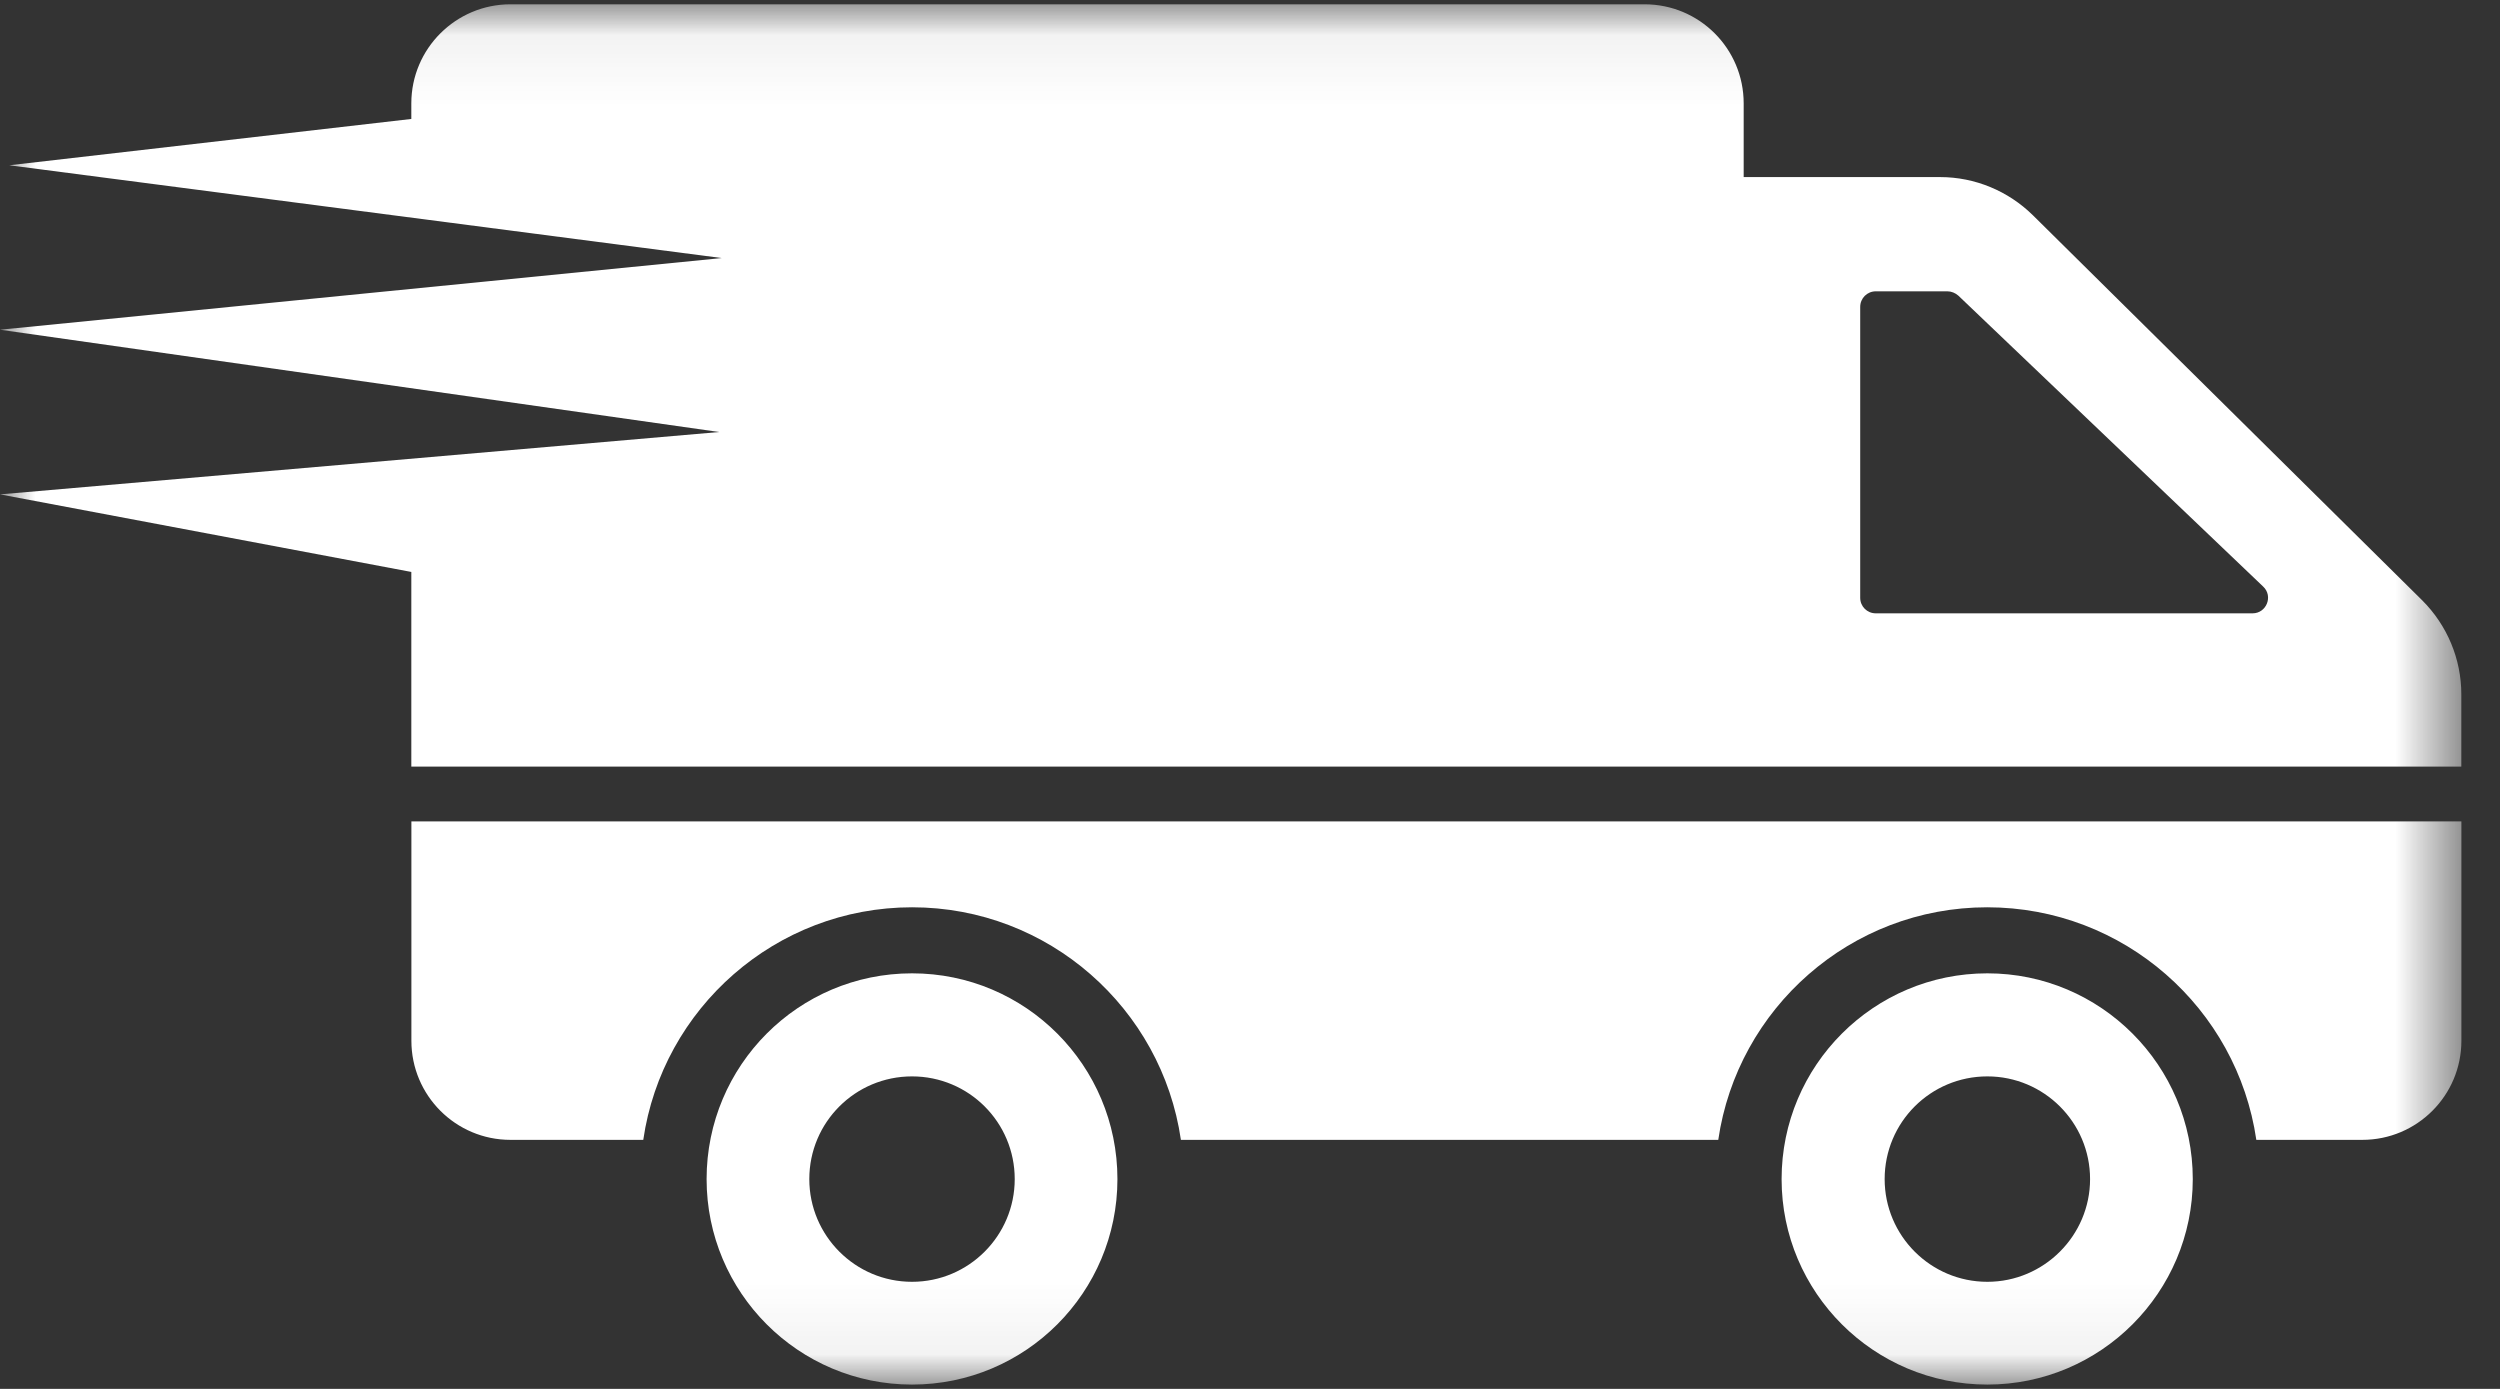 <?xml version="1.0" encoding="UTF-8"?>
<svg width="36px" height="20px" viewBox="0 0 36 20" version="1.1" xmlns="http://www.w3.org/2000/svg" xmlns:xlink="http://www.w3.org/1999/xlink">
    <rect x="0" y="0" width="36" height="20" fill="#333333" stroke="none"/>
    <!-- Generator: Sketch 48.1 (47250) - http://www.bohemiancoding.com/sketch -->
    <title>orders</title>
    <desc>Created with Sketch.</desc>
    <defs>
        <polygon id="path-1" points="0.005 0.062 35.444 0.062 35.444 19.938 0.005 19.938"></polygon>
    </defs>
    <g id="OrderDetails" stroke="none" stroke-width="1" fill="none" fill-rule="evenodd" transform="translate(-32, -373)">
        <g id="orders" transform="translate(32, 373)">
            <mask id="mask-2" fill="white">
                <use xlink:href="#path-1"></use>
            </mask>
            <g id="Clip-2"></g>
            <path d="M13.133,14.016 C11.497,14.016 10.175,15.343 10.175,16.979 C10.175,18.611 11.497,19.938 13.133,19.938 C14.769,19.938 16.091,18.611 16.091,16.979 C16.091,15.343 14.769,14.016 13.133,14.016 Z M13.133,18.458 C12.315,18.458 11.654,17.793 11.654,16.979 C11.654,16.161 12.315,15.5 13.133,15.5 C13.951,15.5 14.612,16.161 14.612,16.979 C14.612,17.793 13.951,18.458 13.133,18.458 Z M35.444,11.828 L35.444,14.987 C35.444,15.775 34.805,16.414 34.017,16.414 L32.491,16.414 C32.215,14.52 30.583,13.065 28.615,13.065 C26.65,13.065 25.019,14.52 24.743,16.414 L17.005,16.414 C16.73,14.52 15.098,13.065 13.134,13.065 C11.17,13.065 9.538,14.52 9.263,16.414 L7.351,16.414 C6.563,16.414 5.924,15.775 5.924,14.987 L5.924,11.828 L35.444,11.828 Z M28.618,14.016 C26.982,14.016 25.655,15.343 25.655,16.979 C25.655,18.611 26.982,19.938 28.618,19.938 C30.249,19.938 31.576,18.611 31.576,16.979 C31.576,15.343 30.249,14.016 28.618,14.016 Z M28.618,18.458 C27.8,18.458 27.139,17.793 27.139,16.979 C27.139,16.161 27.8,15.5 28.618,15.5 C29.432,15.5 30.097,16.161 30.097,16.979 C30.097,17.793 29.432,18.458 28.618,18.458 Z M34.882,8.647 L29.275,3.101 C28.918,2.749 28.438,2.55 27.938,2.55 L25.109,2.55 L25.109,1.489 C25.109,0.7 24.471,0.062 23.682,0.062 L7.35,0.062 C6.565,0.062 5.923,0.7 5.923,1.489 L5.923,1.713 L0.133,2.38 L10.393,3.716 L0,4.748 L10.356,6.221 L0,7.119 L5.923,8.236 L5.923,11.039 L35.443,11.039 L35.443,9.998 C35.443,9.489 35.239,9.004 34.882,8.647 Z M32.437,8.832 L27.011,8.832 C26.887,8.832 26.787,8.733 26.787,8.609 L26.787,4.419 C26.787,4.295 26.887,4.195 27.011,4.195 L28.043,4.195 C28.1,4.195 28.157,4.219 28.2,4.257 L32.59,8.447 C32.737,8.585 32.637,8.832 32.437,8.832 Z" id="Fill-1" fill="#FFFFFF" mask="url(#mask-2)"></path>
        </g>
    </g>
</svg>